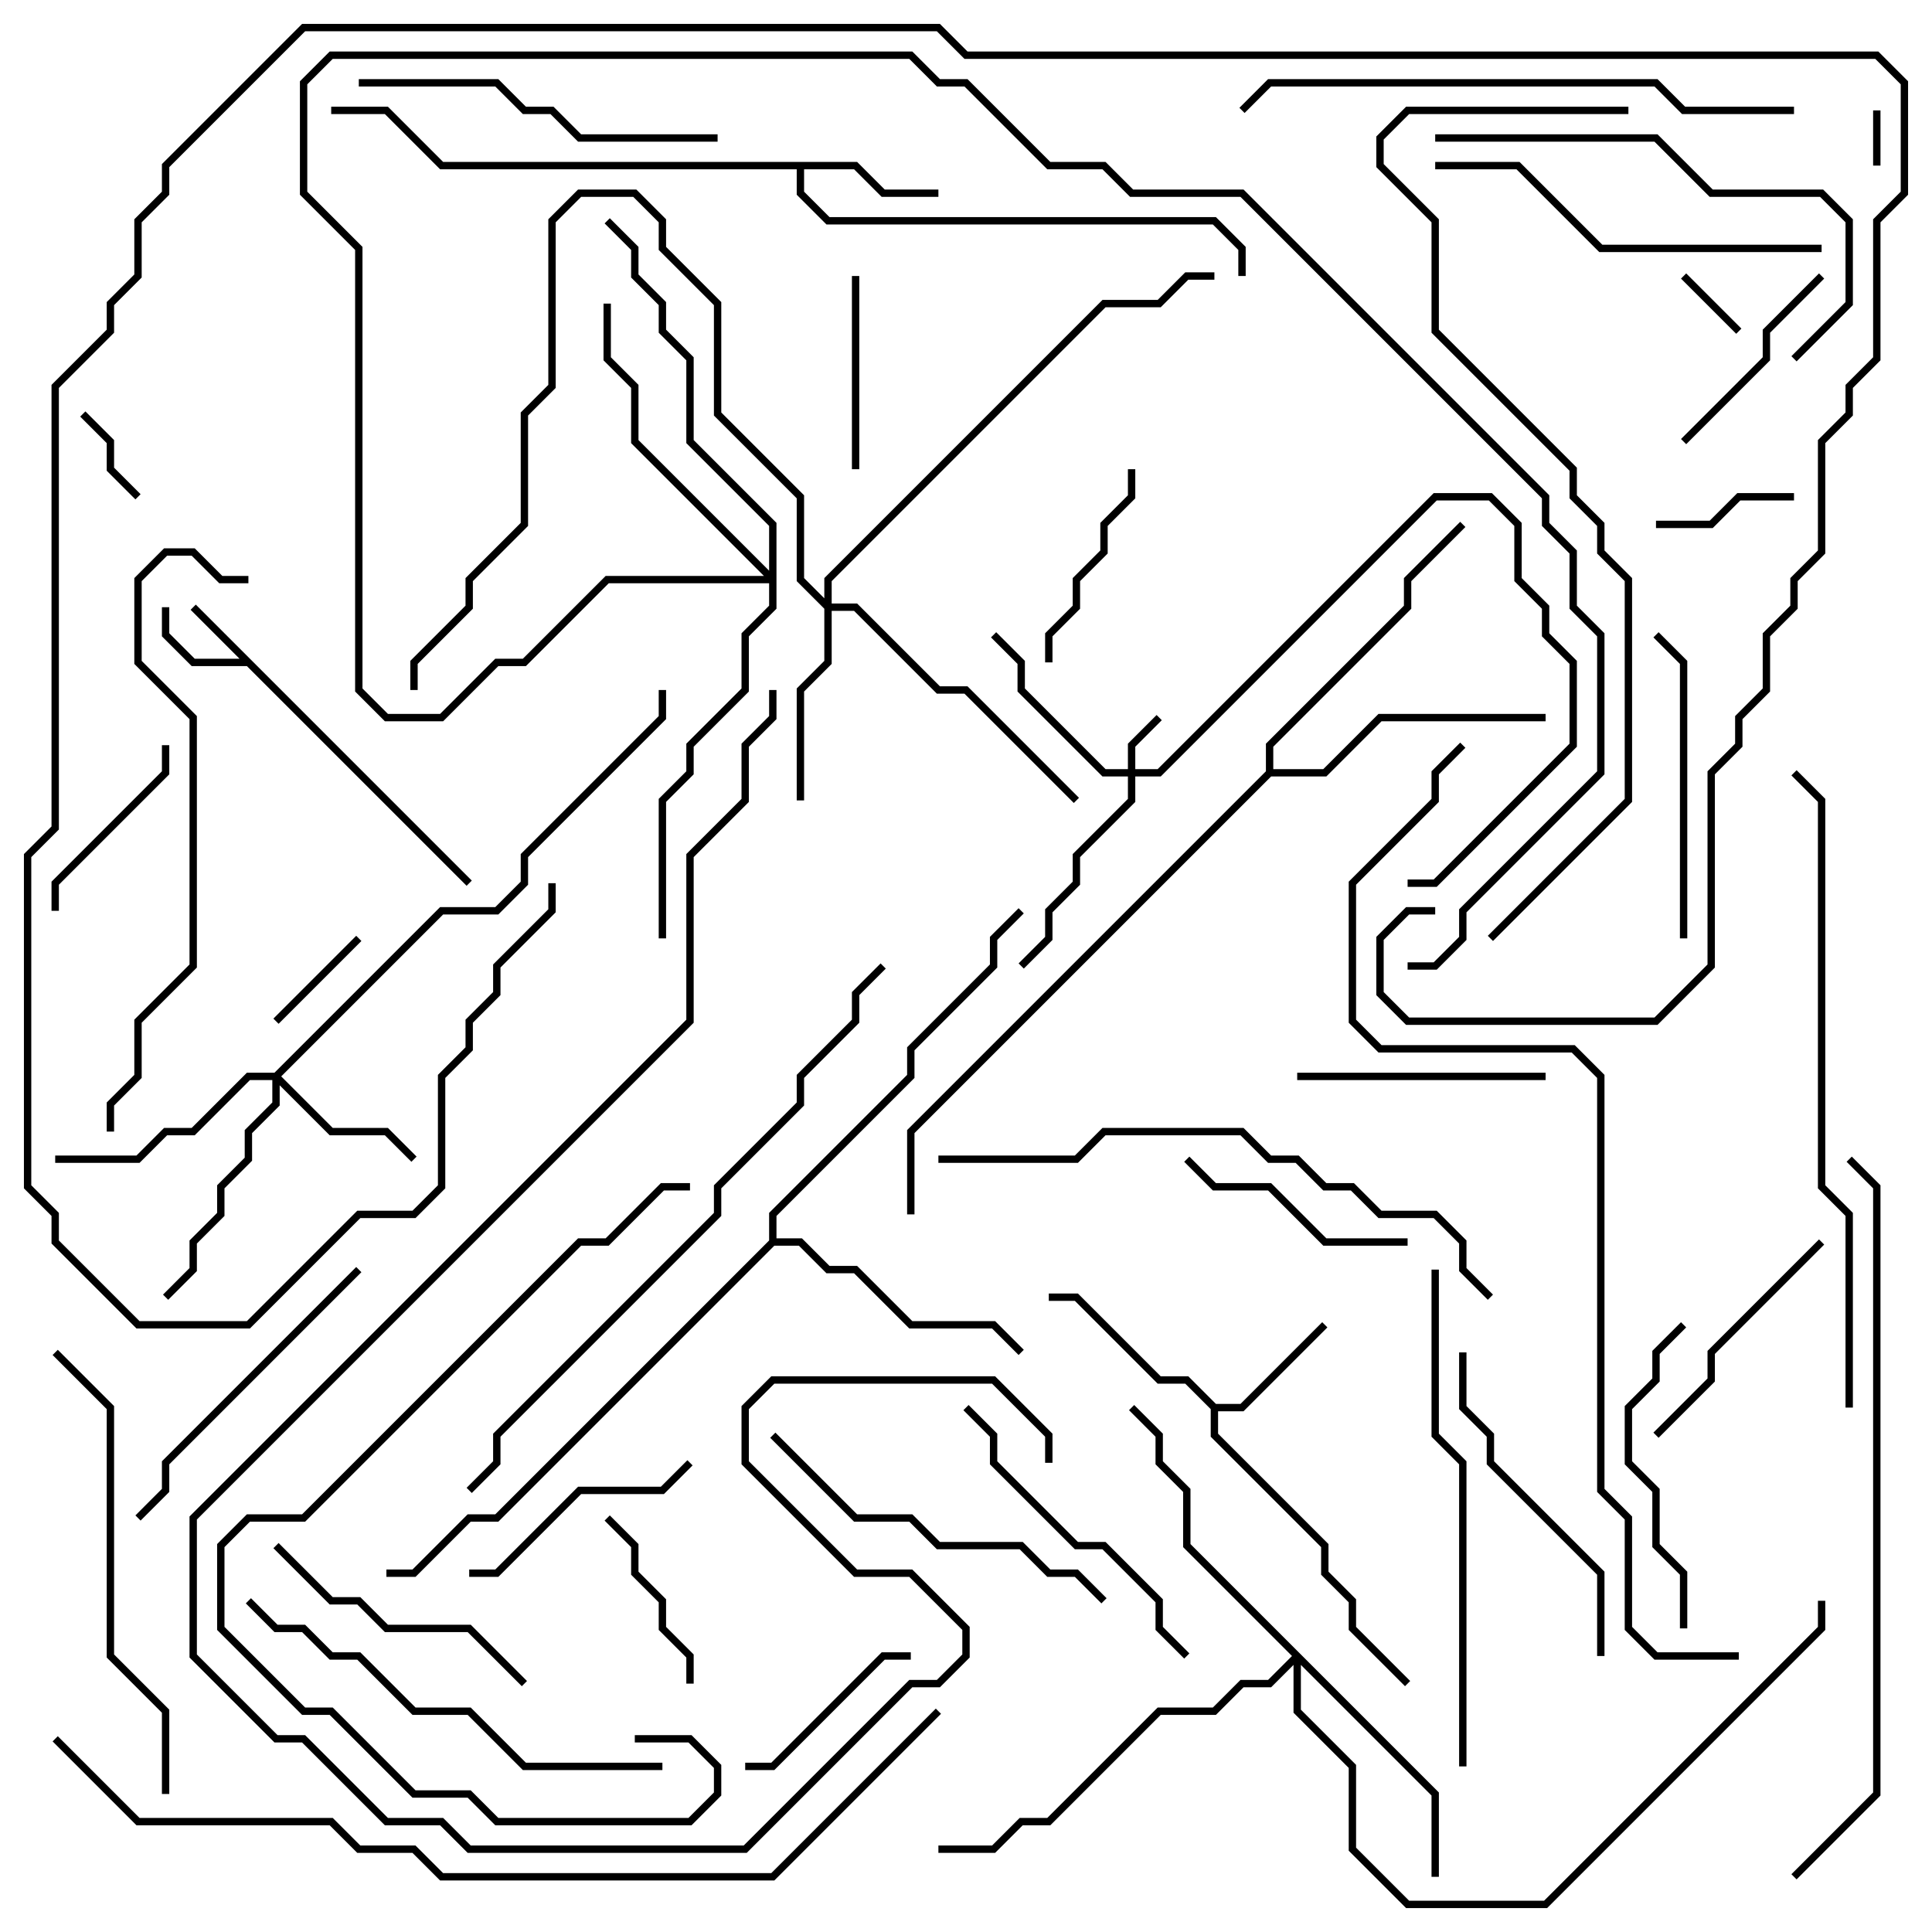 <svg version="1.1" width="105" height="105" xmlns="http://www.w3.org/2000/svg"><path d="M25.641,47.859L25.359,48.141L13.417,36.2L10.417,36.2L8.8,34.583L8.8,33L9.2,33L9.2,34.417L10.583,35.8L13.017,35.8L10.359,33.141L10.641,32.859z" stroke="none"/><path d="M66.083,76.3L67.417,76.3L71.859,71.859L72.141,72.141L67.583,76.7L66.2,76.7L66.2,77.917L72.2,83.917L72.2,85.417L73.7,86.917L73.7,88.417L76.641,91.359L76.359,91.641L73.3,88.583L73.3,87.083L71.8,85.583L71.8,84.083L65.8,78.083L65.8,76.583L64.417,75.2L62.917,75.2L58.417,70.7L57,70.7L57,70.3L58.583,70.3L63.083,74.8L64.583,74.8z" stroke="none"/><path d="M46.583,8.8L48.083,10.3L51,10.3L51,10.7L47.917,10.7L46.417,9.2L43.7,9.2L43.7,10.417L45.083,11.8L66.083,11.8L67.7,13.417L67.7,15L67.3,15L67.3,13.583L65.917,12.2L44.917,12.2L43.3,10.583L43.3,9.2L23.917,9.2L20.917,6.2L18,6.2L18,5.8L21.083,5.8L24.083,8.8z" stroke="none"/><path d="M41.8,67.417L41.8,65.917L49.3,58.417L49.3,56.917L53.8,52.417L53.8,50.917L55.359,49.359L55.641,49.641L54.2,51.083L54.2,52.583L49.7,57.083L49.7,58.583L42.2,66.083L42.2,67.3L43.583,67.3L45.083,68.8L46.583,68.8L49.583,71.8L54.083,71.8L55.641,73.359L55.359,73.641L53.917,72.2L49.417,72.2L46.417,69.2L44.917,69.2L43.417,67.7L42.083,67.7L27.083,82.7L25.583,82.7L22.583,85.7L21,85.7L21,85.3L22.417,85.3L25.417,82.3L26.917,82.3z" stroke="none"/><path d="M68.8,41.917L68.8,40.417L76.3,32.917L76.3,31.417L79.359,28.359L79.641,28.641L76.7,31.583L76.7,33.083L69.2,40.583L69.2,41.8L71.917,41.8L74.917,38.8L84,38.8L84,39.2L75.083,39.2L72.083,42.2L69.083,42.2L49.7,61.583L49.7,66L49.3,66L49.3,61.417z" stroke="none"/><path d="M61.3,41.8L61.3,40.417L62.859,38.859L63.141,39.141L61.7,40.583L61.7,41.8L62.917,41.8L77.917,26.8L81.083,26.8L82.7,28.417L82.7,31.417L84.2,32.917L84.2,34.417L85.7,35.917L85.7,40.583L78.083,48.2L76.5,48.2L76.5,47.8L77.917,47.8L85.3,40.417L85.3,36.083L83.8,34.583L83.8,33.083L82.3,31.583L82.3,28.583L80.917,27.2L78.083,27.2L63.083,42.2L61.7,42.2L61.7,43.583L58.7,46.583L58.7,48.083L57.2,49.583L57.2,51.083L55.641,52.641L55.359,52.359L56.8,50.917L56.8,49.417L58.3,47.917L58.3,46.417L61.3,43.417L61.3,42.2L59.917,42.2L55.3,37.583L55.3,36.083L53.859,34.641L54.141,34.359L55.7,35.917L55.7,37.417L60.083,41.8z" stroke="none"/><path d="M14.917,58.3L23.917,49.3L26.917,49.3L28.3,47.917L28.3,46.417L35.8,38.917L35.8,37.5L36.2,37.5L36.2,39.083L28.7,46.583L28.7,48.083L27.083,49.7L24.083,49.7L15.283,58.5L18.083,61.3L21.083,61.3L22.641,62.859L22.359,63.141L20.917,61.7L17.917,61.7L15.2,58.983L15.2,60.083L13.7,61.583L13.7,63.083L12.2,64.583L12.2,66.083L10.7,67.583L10.7,69.083L9.141,70.641L8.859,70.359L10.3,68.917L10.3,67.417L11.8,65.917L11.8,64.417L13.3,62.917L13.3,61.417L14.8,59.917L14.8,58.7L13.583,58.7L10.583,61.7L9.083,61.7L7.583,63.2L3,63.2L3,62.8L7.417,62.8L8.917,61.3L10.417,61.3L13.417,58.3z" stroke="none"/><path d="M44.8,32.517L44.8,31.417L59.917,16.3L62.917,16.3L64.417,14.8L66,14.8L66,15.2L64.583,15.2L63.083,16.7L60.083,16.7L45.2,31.583L45.2,32.8L46.583,32.8L51.083,37.3L52.583,37.3L58.641,43.359L58.359,43.641L52.417,37.7L50.917,37.7L46.417,33.2L45.2,33.2L45.2,36.083L43.7,37.583L43.7,43.5L43.3,43.5L43.3,37.417L44.8,35.917L44.8,33.083L43.3,31.583L43.3,27.083L38.8,22.583L38.8,16.583L35.8,13.583L35.8,12.083L34.417,10.7L31.583,10.7L30.2,12.083L30.2,21.083L28.7,22.583L28.7,28.583L25.7,31.583L25.7,33.083L22.7,36.083L22.7,37.5L22.3,37.5L22.3,35.917L25.3,32.917L25.3,31.417L28.3,28.417L28.3,22.417L29.8,20.917L29.8,11.917L31.417,10.3L34.583,10.3L36.2,11.917L36.2,13.417L39.2,16.417L39.2,22.417L43.7,26.917L43.7,31.417z" stroke="none"/><path d="M78.2,97.417L78.2,102L77.8,102L77.8,97.583L70.7,90.483L70.7,92.917L73.7,95.917L73.7,100.417L76.583,103.3L83.917,103.3L98.8,88.417L98.8,87L99.2,87L99.2,88.583L84.083,103.7L76.417,103.7L73.3,100.583L73.3,96.083L70.3,93.083L70.3,90.483L69.083,91.7L67.583,91.7L66.083,93.2L63.083,93.2L57.083,99.2L55.583,99.2L54.083,100.7L51,100.7L51,100.3L53.917,100.3L55.417,98.8L56.917,98.8L62.917,92.8L65.917,92.8L67.417,91.3L68.917,91.3L70.217,90L64.3,84.083L64.3,81.083L62.8,79.583L62.8,78.083L61.359,76.641L61.641,76.359L63.2,77.917L63.2,79.417L64.7,80.917L64.7,83.917z" stroke="none"/><path d="M41.8,31.017L41.8,28.583L37.3,24.083L37.3,19.583L35.8,18.083L35.8,16.583L34.3,15.083L34.3,13.583L32.859,12.141L33.141,11.859L34.7,13.417L34.7,14.917L36.2,16.417L36.2,17.917L37.7,19.417L37.7,23.917L42.2,28.417L42.2,33.083L40.7,34.583L40.7,37.583L37.7,40.583L37.7,42.083L36.2,43.583L36.2,51L35.8,51L35.8,43.417L37.3,41.917L37.3,40.417L40.3,37.417L40.3,34.417L41.8,32.917L41.8,31.7L33.083,31.7L28.583,36.2L27.083,36.2L24.083,39.2L20.917,39.2L19.3,37.583L19.3,13.583L16.3,10.583L16.3,4.417L17.917,2.8L49.583,2.8L51.083,4.3L52.583,4.3L57.083,8.8L60.083,8.8L61.583,10.3L67.583,10.3L84.2,26.917L84.2,28.417L85.7,29.917L85.7,32.917L87.2,34.417L87.2,42.083L79.7,49.583L79.7,51.083L78.083,52.7L76.5,52.7L76.5,52.3L77.917,52.3L79.3,50.917L79.3,49.417L86.8,41.917L86.8,34.583L85.3,33.083L85.3,30.083L83.8,28.583L83.8,27.083L67.417,10.7L61.417,10.7L59.917,9.2L56.917,9.2L52.417,4.7L50.917,4.7L49.417,3.2L18.083,3.2L16.7,4.583L16.7,10.417L19.7,13.417L19.7,37.417L21.083,38.8L23.917,38.8L26.917,35.8L28.417,35.8L32.917,31.3L41.517,31.3L34.3,24.083L34.3,21.083L32.8,19.583L32.8,16.5L33.2,16.5L33.2,19.417L34.7,20.917L34.7,23.917z" stroke="none"/><path d="M101.8,6L102.2,6L102.2,9L101.8,9z" stroke="none"/><path d="M91.359,15.141L91.641,14.859L94.641,17.859L94.359,18.141z" stroke="none"/><path d="M4.359,22.641L4.641,22.359L6.2,23.917L6.2,25.417L7.641,26.859L7.359,27.141L5.8,25.583L5.8,24.083z" stroke="none"/><path d="M15.141,55.641L14.859,55.359L19.359,50.859L19.641,51.141z" stroke="none"/><path d="M90,28.7L90,28.3L92.917,28.3L94.417,26.8L97.5,26.8L97.5,27.2L94.583,27.2L93.083,28.7z" stroke="none"/><path d="M37.7,91.5L37.3,91.5L37.3,90.083L35.8,88.583L35.8,87.083L34.3,85.583L34.3,84.083L32.859,82.641L33.141,82.359L34.7,83.917L34.7,85.417L36.2,86.917L36.2,88.417L37.7,89.917z" stroke="none"/><path d="M46.7,25.5L46.3,25.5L46.3,15L46.7,15z" stroke="none"/><path d="M3.2,49.5L2.8,49.5L2.8,47.917L8.8,41.917L8.8,40.5L9.2,40.5L9.2,42.083L3.2,48.083z" stroke="none"/><path d="M40.5,96.2L40.5,95.8L41.917,95.8L47.917,89.8L49.5,89.8L49.5,90.2L48.083,90.2L42.083,96.2z" stroke="none"/><path d="M61.3,25.5L61.7,25.5L61.7,27.083L60.2,28.583L60.2,30.083L58.7,31.583L58.7,33.083L57.2,34.583L57.2,36L56.8,36L56.8,34.417L58.3,32.917L58.3,31.417L59.8,29.917L59.8,28.417L61.3,26.917z" stroke="none"/><path d="M98.859,14.859L99.141,15.141L96.2,18.083L96.2,19.583L91.641,24.141L91.359,23.859L95.8,19.417L95.8,17.917z" stroke="none"/><path d="M64.359,63.141L64.641,62.859L66.083,64.3L69.083,64.3L72.083,67.3L76.5,67.3L76.5,67.7L71.917,67.7L68.917,64.7L65.917,64.7z" stroke="none"/><path d="M25.5,85.7L25.5,85.3L26.917,85.3L31.417,80.8L35.917,80.8L37.359,79.359L37.641,79.641L36.083,81.2L31.583,81.2L27.083,85.7z" stroke="none"/><path d="M70.5,58.7L70.5,58.3L84,58.3L84,58.7z" stroke="none"/><path d="M98.859,67.359L99.141,67.641L93.2,73.583L93.2,75.083L90.141,78.141L89.859,77.859L92.8,74.917L92.8,73.417z" stroke="none"/><path d="M28.641,91.359L28.359,91.641L25.417,88.7L20.917,88.7L19.417,87.2L17.917,87.2L14.859,84.141L15.141,83.859L18.083,86.8L19.583,86.8L21.083,88.3L25.583,88.3z" stroke="none"/><path d="M91.359,71.859L91.641,72.141L90.2,73.583L90.2,75.083L88.7,76.583L88.7,79.417L90.2,80.917L90.2,83.917L91.7,85.417L91.7,88.5L91.3,88.5L91.3,85.583L89.8,84.083L89.8,81.083L88.3,79.583L88.3,76.417L89.8,74.917L89.8,73.417z" stroke="none"/><path d="M91.7,51L91.3,51L91.3,36.083L89.859,34.641L90.141,34.359L91.7,35.917z" stroke="none"/><path d="M52.359,76.641L52.641,76.359L54.2,77.917L54.2,79.417L58.583,83.8L60.083,83.8L63.2,86.917L63.2,88.417L64.641,89.859L64.359,90.141L62.8,88.583L62.8,87.083L59.917,84.2L58.417,84.2L53.8,79.583L53.8,78.083z" stroke="none"/><path d="M19.359,68.859L19.641,69.141L9.2,79.583L9.2,81.083L7.641,82.641L7.359,82.359L8.8,80.917L8.8,79.417z" stroke="none"/><path d="M87.2,90L86.8,90L86.8,85.583L80.8,79.583L80.8,78.083L79.3,76.583L79.3,73.5L79.7,73.5L79.7,76.417L81.2,77.917L81.2,79.417L87.2,85.417z" stroke="none"/><path d="M19.5,4.7L19.5,4.3L27.083,4.3L28.583,5.8L30.083,5.8L31.583,7.3L39,7.3L39,7.7L31.417,7.7L29.917,6.2L28.417,6.2L26.917,4.7z" stroke="none"/><path d="M41.859,78.141L42.141,77.859L46.583,82.3L49.583,82.3L51.083,83.8L55.583,83.8L57.083,85.3L58.583,85.3L60.141,86.859L59.859,87.141L58.417,85.7L56.917,85.7L55.417,84.2L50.917,84.2L49.417,82.7L46.417,82.7z" stroke="none"/><path d="M78,9.2L78,8.8L82.583,8.8L87.083,13.3L99,13.3L99,13.7L86.917,13.7L82.417,9.2z" stroke="none"/><path d="M97.641,19.641L97.359,19.359L100.3,16.417L100.3,12.083L98.917,10.7L92.917,10.7L89.917,7.7L78,7.7L78,7.3L90.083,7.3L93.083,10.3L99.083,10.3L100.7,11.917L100.7,16.583z" stroke="none"/><path d="M36,95.8L36,96.2L28.417,96.2L25.417,93.2L22.417,93.2L19.417,90.2L17.917,90.2L16.417,88.7L14.917,88.7L13.359,87.141L13.641,86.859L15.083,88.3L16.583,88.3L18.083,89.8L19.583,89.8L22.583,92.8L25.583,92.8L28.583,95.8z" stroke="none"/><path d="M9.2,97.5L8.8,97.5L8.8,93.083L5.8,90.083L5.8,76.583L2.859,73.641L3.141,73.359L6.2,76.417L6.2,89.917L9.2,92.917z" stroke="none"/><path d="M79.7,96L79.3,96L79.3,79.583L77.8,78.083L77.8,69L78.2,69L78.2,77.917L79.7,79.417z" stroke="none"/><path d="M97.5,5.8L97.5,6.2L91.417,6.2L89.917,4.7L69.083,4.7L67.641,6.141L67.359,5.859L68.917,4.3L90.083,4.3L91.583,5.8z" stroke="none"/><path d="M34.5,94.7L34.5,94.3L37.583,94.3L39.2,95.917L39.2,97.583L37.583,99.2L26.917,99.2L25.417,97.7L22.417,97.7L17.917,93.2L16.417,93.2L11.8,88.583L11.8,83.917L13.417,82.3L16.417,82.3L31.417,67.3L32.917,67.3L35.917,64.3L37.5,64.3L37.5,64.7L36.083,64.7L33.083,67.7L31.583,67.7L16.583,82.7L13.583,82.7L12.2,84.083L12.2,88.417L16.583,92.8L18.083,92.8L22.583,97.3L25.583,97.3L27.083,98.8L37.417,98.8L38.8,97.417L38.8,96.083L37.417,94.7z" stroke="none"/><path d="M81.141,70.359L80.859,70.641L79.3,69.083L79.3,67.583L77.917,66.2L74.917,66.2L73.417,64.7L71.917,64.7L70.417,63.2L68.917,63.2L67.417,61.7L60.083,61.7L58.583,63.2L51,63.2L51,62.8L58.417,62.8L59.917,61.3L67.583,61.3L69.083,62.8L70.583,62.8L72.083,64.3L73.583,64.3L75.083,65.8L78.083,65.8L79.7,67.417L79.7,68.917z" stroke="none"/><path d="M6.2,61.5L5.8,61.5L5.8,59.917L7.3,58.417L7.3,55.417L10.3,52.417L10.3,39.083L7.3,36.083L7.3,31.417L8.917,29.8L10.583,29.8L12.083,31.3L13.5,31.3L13.5,31.7L11.917,31.7L10.417,30.2L9.083,30.2L7.7,31.583L7.7,35.917L10.7,38.917L10.7,52.583L7.7,55.583L7.7,58.583L6.2,60.083z" stroke="none"/><path d="M100.7,76.5L100.3,76.5L100.3,66.083L98.8,64.583L98.8,43.583L97.359,42.141L97.641,41.859L99.2,43.417L99.2,64.417L100.7,65.917z" stroke="none"/><path d="M47.859,52.359L48.141,52.641L46.7,54.083L46.7,55.583L43.7,58.583L43.7,60.083L39.2,64.583L39.2,66.083L27.2,78.083L27.2,79.583L25.641,81.141L25.359,80.859L26.8,79.417L26.8,77.917L38.8,65.917L38.8,64.417L43.3,59.917L43.3,58.417L46.3,55.417L46.3,53.917z" stroke="none"/><path d="M100.359,63.141L100.641,62.859L102.2,64.417L102.2,97.583L97.641,102.141L97.359,101.859L101.8,97.417L101.8,64.583z" stroke="none"/><path d="M57.2,79.5L56.8,79.5L56.8,78.083L53.917,75.2L42.083,75.2L40.7,76.583L40.7,79.417L46.583,85.3L49.583,85.3L52.7,88.417L52.7,90.083L51.083,91.7L49.583,91.7L40.583,100.7L25.417,100.7L23.917,99.2L20.917,99.2L16.417,94.7L14.917,94.7L10.3,90.083L10.3,82.417L37.3,55.417L37.3,46.417L40.3,43.417L40.3,40.417L41.8,38.917L41.8,37.5L42.2,37.5L42.2,39.083L40.7,40.583L40.7,43.583L37.7,46.583L37.7,55.583L10.7,82.583L10.7,89.917L15.083,94.3L16.583,94.3L21.083,98.8L24.083,98.8L25.583,100.3L40.417,100.3L49.417,91.3L50.917,91.3L52.3,89.917L52.3,88.583L49.417,85.7L46.417,85.7L40.3,79.583L40.3,76.417L41.917,74.8L54.083,74.8L57.2,77.917z" stroke="none"/><path d="M81.141,51.141L80.859,50.859L88.3,43.417L88.3,31.583L86.8,30.083L86.8,28.583L85.3,27.083L85.3,25.583L77.8,18.083L77.8,12.083L74.8,9.083L74.8,7.417L76.417,5.8L88.5,5.8L88.5,6.2L76.583,6.2L75.2,7.583L75.2,8.917L78.2,11.917L78.2,17.917L85.7,25.417L85.7,26.917L87.2,28.417L87.2,29.917L88.7,31.417L88.7,43.583z" stroke="none"/><path d="M78,49.3L78,49.7L76.583,49.7L75.2,51.083L75.2,53.917L76.583,55.3L89.917,55.3L92.8,52.417L92.8,41.917L94.3,40.417L94.3,38.917L95.8,37.417L95.8,34.417L97.3,32.917L97.3,31.417L98.8,29.917L98.8,23.917L100.3,22.417L100.3,20.917L101.8,19.417L101.8,11.917L103.3,10.417L103.3,4.583L101.917,3.2L52.417,3.2L50.917,1.7L16.583,1.7L9.2,9.083L9.2,10.583L7.7,12.083L7.7,15.083L6.2,16.583L6.2,18.083L3.2,21.083L3.2,45.083L1.7,46.583L1.7,64.417L3.2,65.917L3.2,67.417L7.583,71.8L13.417,71.8L19.417,65.8L22.417,65.8L23.8,64.417L23.8,58.417L25.3,56.917L25.3,55.417L26.8,53.917L26.8,52.417L29.8,49.417L29.8,48L30.2,48L30.2,49.583L27.2,52.583L27.2,54.083L25.7,55.583L25.7,57.083L24.2,58.583L24.2,64.583L22.583,66.2L19.583,66.2L13.583,72.2L7.417,72.2L2.8,67.583L2.8,66.083L1.3,64.583L1.3,46.417L2.8,44.917L2.8,20.917L5.8,17.917L5.8,16.417L7.3,14.917L7.3,11.917L8.8,10.417L8.8,8.917L16.417,1.3L51.083,1.3L52.583,2.8L102.083,2.8L103.7,4.417L103.7,10.583L102.2,12.083L102.2,19.583L100.7,21.083L100.7,22.583L99.2,24.083L99.2,30.083L97.7,31.583L97.7,33.083L96.2,34.583L96.2,37.583L94.7,39.083L94.7,40.583L93.2,42.083L93.2,52.583L90.083,55.7L76.417,55.7L74.8,54.083L74.8,50.917L76.417,49.3z" stroke="none"/><path d="M2.859,94.641L3.141,94.359L7.583,98.8L18.083,98.8L19.583,100.3L22.583,100.3L24.083,101.8L41.917,101.8L50.859,92.859L51.141,93.141L42.083,102.2L23.917,102.2L22.417,100.7L19.417,100.7L17.917,99.2L7.417,99.2z" stroke="none"/><path d="M79.359,40.359L79.641,40.641L78.2,42.083L78.2,43.583L73.7,48.083L73.7,55.417L75.083,56.8L85.583,56.8L87.2,58.417L87.2,80.917L88.7,82.417L88.7,88.417L90.083,89.8L94.5,89.8L94.5,90.2L89.917,90.2L88.3,88.583L88.3,82.583L86.8,81.083L86.8,58.583L85.417,57.2L74.917,57.2L73.3,55.583L73.3,47.917L77.8,43.417L77.8,41.917z" stroke="none"/></svg>
